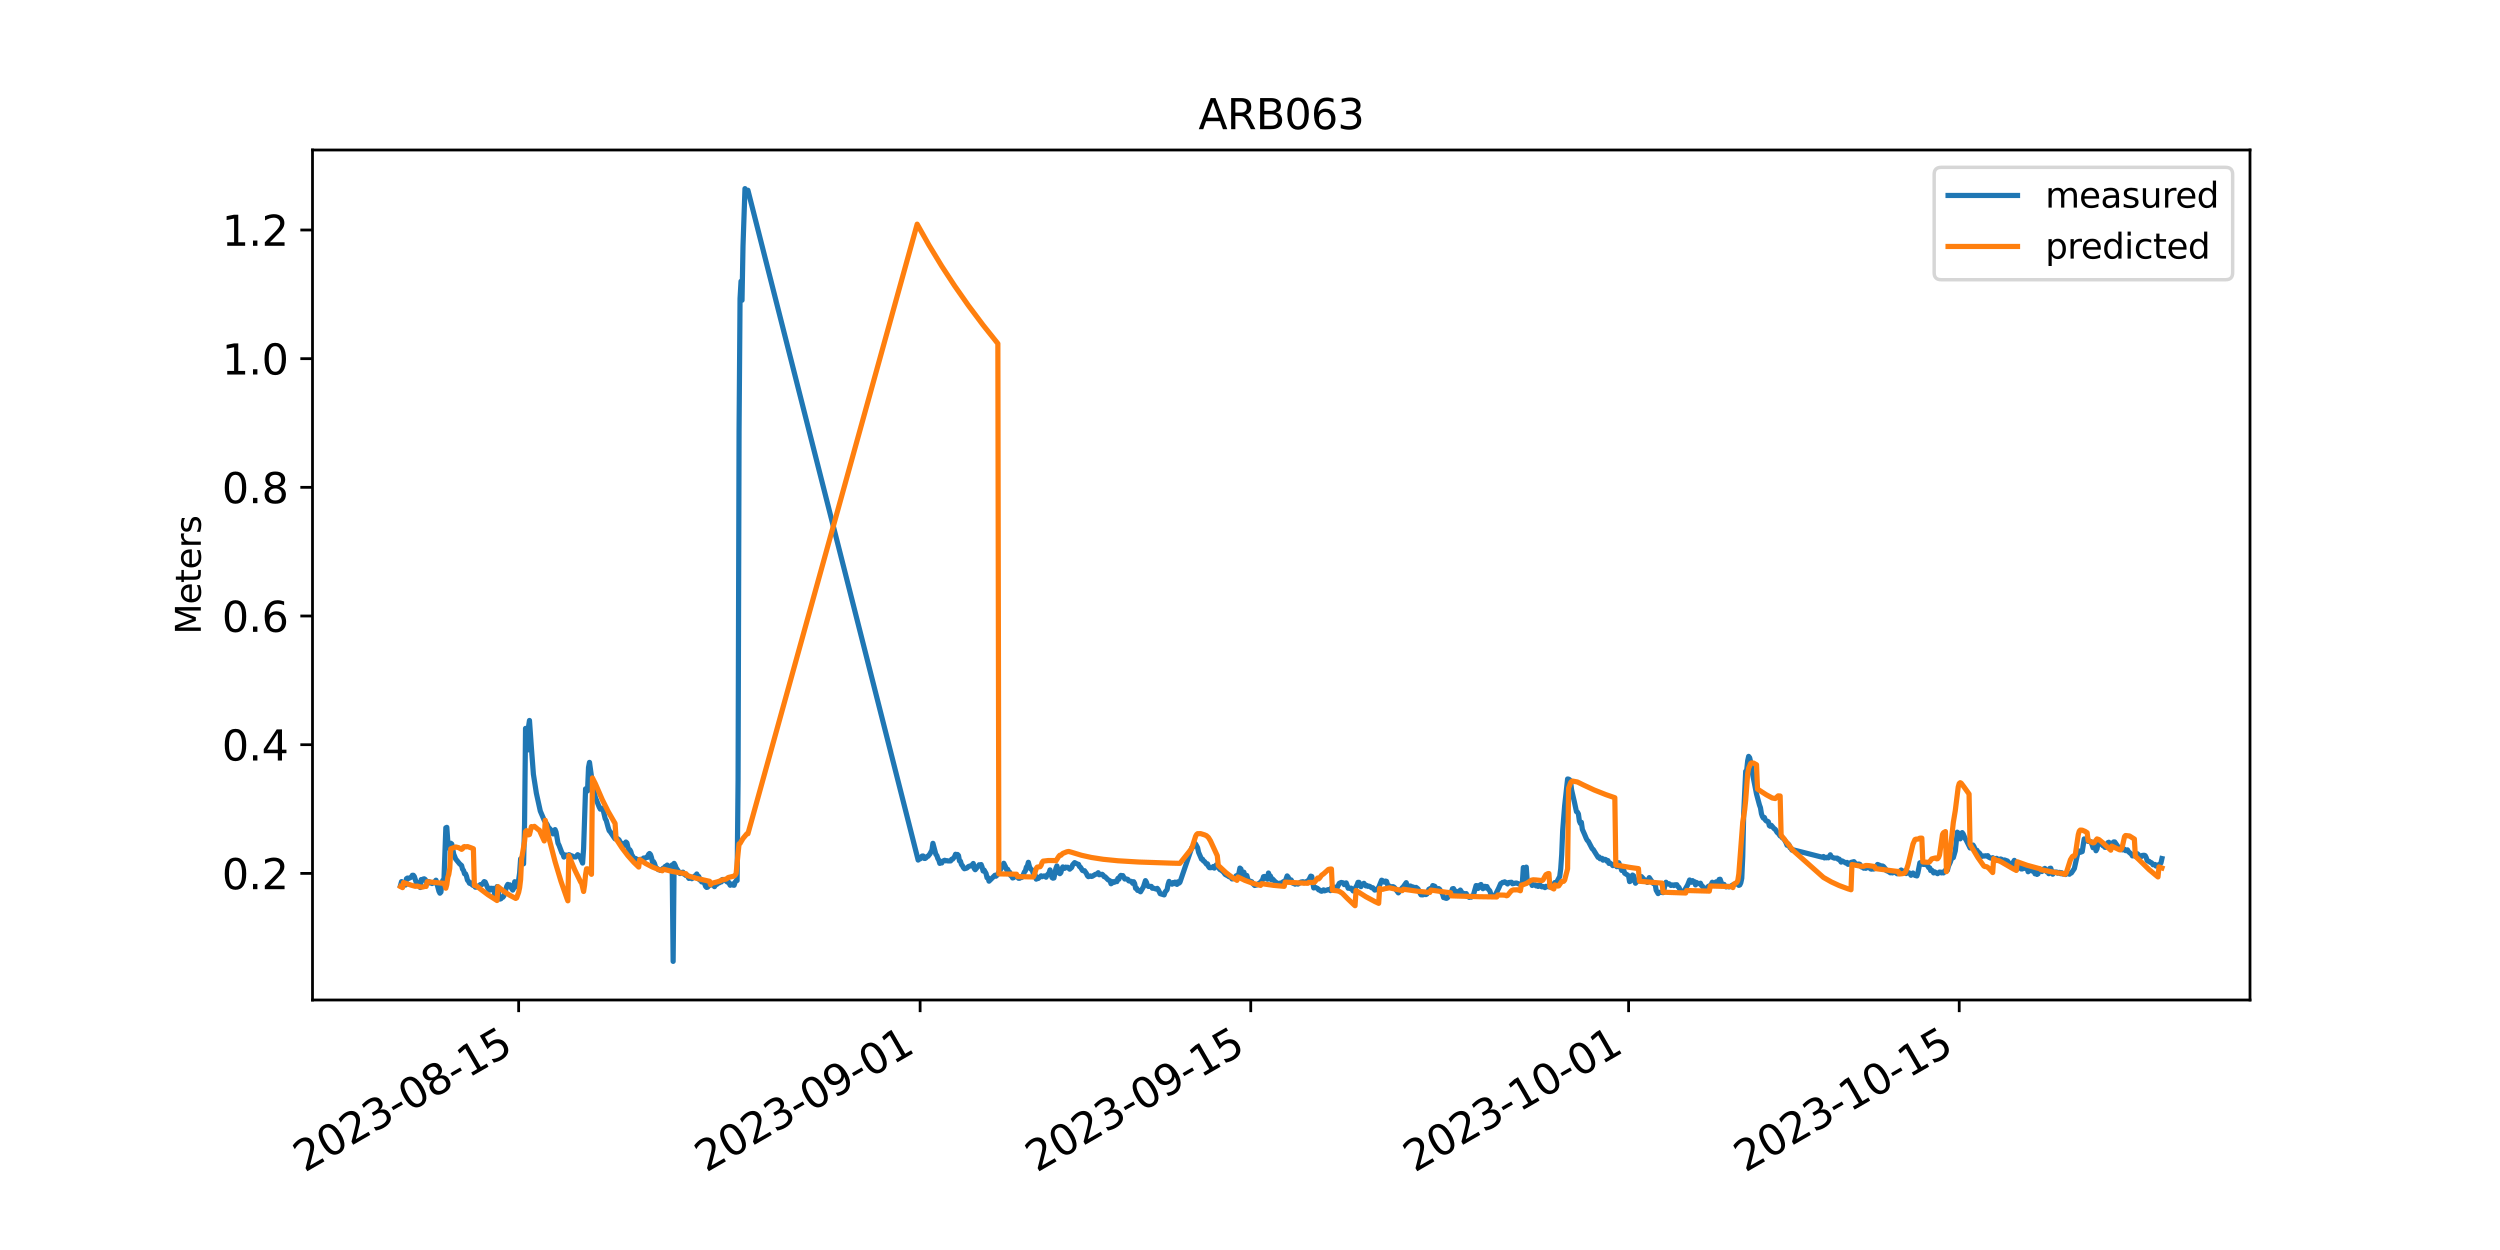 <?xml version="1.0" encoding="utf-8" standalone="no"?>
<!DOCTYPE svg PUBLIC "-//W3C//DTD SVG 1.1//EN"
  "http://www.w3.org/Graphics/SVG/1.1/DTD/svg11.dtd">
<svg xmlns:xlink="http://www.w3.org/1999/xlink" width="720pt" height="360pt" viewBox="0 0 720 360" xmlns="http://www.w3.org/2000/svg" version="1.1">
 <defs>
  <style type="text/css">*{stroke-linejoin: round; stroke-linecap: butt}</style>
 </defs>
 <g id="figure_1">
  <g id="patch_1">
   <path d="M 0 360 
L 720 360 
L 720 0 
L 0 0 
z
" style="fill: #ffffff"/>
  </g>
  <g id="axes_1">
   <g id="patch_2">
    <path d="M 90 288 
L 648 288 
L 648 43.2 
L 90 43.2 
z
" style="fill: #ffffff"/>
   </g>
   <g id="matplotlib.axis_1">
    <g id="xtick_1">
     <g id="line2d_1">
      <defs>
       <path id="mda3e23c1cc" d="M 0 0 
L 0 3.5 
" style="stroke: #000000; stroke-width: 0.8"/>
      </defs>
      <g>
       <use xlink:href="#mda3e23c1cc" x="149.371" y="288" style="stroke: #000000; stroke-width: 0.8"/>
      </g>
     </g>
     <g id="text_1">
      <!-- 2023-08-15 -->
      <g transform="translate(87.727 337.766) rotate(-30) scale(0.12 -0.12)">
       <defs>
        <path id="DejaVuSans-32" d="M 1228 531 
L 3431 531 
L 3431 0 
L 469 0 
L 469 531 
Q 828 903 1448 1529 
Q 2069 2156 2228 2338 
Q 2531 2678 2651 2914 
Q 2772 3150 2772 3378 
Q 2772 3750 2511 3984 
Q 2250 4219 1831 4219 
Q 1534 4219 1204 4116 
Q 875 4013 500 3803 
L 500 4441 
Q 881 4594 1212 4672 
Q 1544 4750 1819 4750 
Q 2544 4750 2975 4387 
Q 3406 4025 3406 3419 
Q 3406 3131 3298 2873 
Q 3191 2616 2906 2266 
Q 2828 2175 2409 1742 
Q 1991 1309 1228 531 
z
" transform="scale(0.016)"/>
        <path id="DejaVuSans-30" d="M 2034 4250 
Q 1547 4250 1301 3770 
Q 1056 3291 1056 2328 
Q 1056 1369 1301 889 
Q 1547 409 2034 409 
Q 2525 409 2770 889 
Q 3016 1369 3016 2328 
Q 3016 3291 2770 3770 
Q 2525 4250 2034 4250 
z
M 2034 4750 
Q 2819 4750 3233 4129 
Q 3647 3509 3647 2328 
Q 3647 1150 3233 529 
Q 2819 -91 2034 -91 
Q 1250 -91 836 529 
Q 422 1150 422 2328 
Q 422 3509 836 4129 
Q 1250 4750 2034 4750 
z
" transform="scale(0.016)"/>
        <path id="DejaVuSans-33" d="M 2597 2516 
Q 3050 2419 3304 2112 
Q 3559 1806 3559 1356 
Q 3559 666 3084 287 
Q 2609 -91 1734 -91 
Q 1441 -91 1130 -33 
Q 819 25 488 141 
L 488 750 
Q 750 597 1062 519 
Q 1375 441 1716 441 
Q 2309 441 2620 675 
Q 2931 909 2931 1356 
Q 2931 1769 2642 2001 
Q 2353 2234 1838 2234 
L 1294 2234 
L 1294 2753 
L 1863 2753 
Q 2328 2753 2575 2939 
Q 2822 3125 2822 3475 
Q 2822 3834 2567 4026 
Q 2313 4219 1838 4219 
Q 1578 4219 1281 4162 
Q 984 4106 628 3988 
L 628 4550 
Q 988 4650 1302 4700 
Q 1616 4750 1894 4750 
Q 2613 4750 3031 4423 
Q 3450 4097 3450 3541 
Q 3450 3153 3228 2886 
Q 3006 2619 2597 2516 
z
" transform="scale(0.016)"/>
        <path id="DejaVuSans-2d" d="M 313 2009 
L 1997 2009 
L 1997 1497 
L 313 1497 
L 313 2009 
z
" transform="scale(0.016)"/>
        <path id="DejaVuSans-38" d="M 2034 2216 
Q 1584 2216 1326 1975 
Q 1069 1734 1069 1313 
Q 1069 891 1326 650 
Q 1584 409 2034 409 
Q 2484 409 2743 651 
Q 3003 894 3003 1313 
Q 3003 1734 2745 1975 
Q 2488 2216 2034 2216 
z
M 1403 2484 
Q 997 2584 770 2862 
Q 544 3141 544 3541 
Q 544 4100 942 4425 
Q 1341 4750 2034 4750 
Q 2731 4750 3128 4425 
Q 3525 4100 3525 3541 
Q 3525 3141 3298 2862 
Q 3072 2584 2669 2484 
Q 3125 2378 3379 2068 
Q 3634 1759 3634 1313 
Q 3634 634 3220 271 
Q 2806 -91 2034 -91 
Q 1263 -91 848 271 
Q 434 634 434 1313 
Q 434 1759 690 2068 
Q 947 2378 1403 2484 
z
M 1172 3481 
Q 1172 3119 1398 2916 
Q 1625 2713 2034 2713 
Q 2441 2713 2670 2916 
Q 2900 3119 2900 3481 
Q 2900 3844 2670 4047 
Q 2441 4250 2034 4250 
Q 1625 4250 1398 4047 
Q 1172 3844 1172 3481 
z
" transform="scale(0.016)"/>
        <path id="DejaVuSans-31" d="M 794 531 
L 1825 531 
L 1825 4091 
L 703 3866 
L 703 4441 
L 1819 4666 
L 2450 4666 
L 2450 531 
L 3481 531 
L 3481 0 
L 794 0 
L 794 531 
z
" transform="scale(0.016)"/>
        <path id="DejaVuSans-35" d="M 691 4666 
L 3169 4666 
L 3169 4134 
L 1269 4134 
L 1269 2991 
Q 1406 3038 1543 3061 
Q 1681 3084 1819 3084 
Q 2600 3084 3056 2656 
Q 3513 2228 3513 1497 
Q 3513 744 3044 326 
Q 2575 -91 1722 -91 
Q 1428 -91 1123 -41 
Q 819 9 494 109 
L 494 744 
Q 775 591 1075 516 
Q 1375 441 1709 441 
Q 2250 441 2565 725 
Q 2881 1009 2881 1497 
Q 2881 1984 2565 2268 
Q 2250 2553 1709 2553 
Q 1456 2553 1204 2497 
Q 953 2441 691 2322 
L 691 4666 
z
" transform="scale(0.016)"/>
       </defs>
       <use xlink:href="#DejaVuSans-32"/>
       <use xlink:href="#DejaVuSans-30" x="63.623"/>
       <use xlink:href="#DejaVuSans-32" x="127.246"/>
       <use xlink:href="#DejaVuSans-33" x="190.869"/>
       <use xlink:href="#DejaVuSans-2d" x="254.492"/>
       <use xlink:href="#DejaVuSans-30" x="290.576"/>
       <use xlink:href="#DejaVuSans-38" x="354.199"/>
       <use xlink:href="#DejaVuSans-2d" x="417.822"/>
       <use xlink:href="#DejaVuSans-31" x="453.906"/>
       <use xlink:href="#DejaVuSans-35" x="517.529"/>
      </g>
     </g>
    </g>
    <g id="xtick_2">
     <g id="line2d_2">
      <g>
       <use xlink:href="#mda3e23c1cc" x="264.995" y="288" style="stroke: #000000; stroke-width: 0.8"/>
      </g>
     </g>
     <g id="text_2">
      <!-- 2023-09-01 -->
      <g transform="translate(203.352 337.766) rotate(-30) scale(0.12 -0.12)">
       <defs>
        <path id="DejaVuSans-39" d="M 703 97 
L 703 672 
Q 941 559 1184 500 
Q 1428 441 1663 441 
Q 2288 441 2617 861 
Q 2947 1281 2994 2138 
Q 2813 1869 2534 1725 
Q 2256 1581 1919 1581 
Q 1219 1581 811 2004 
Q 403 2428 403 3163 
Q 403 3881 828 4315 
Q 1253 4750 1959 4750 
Q 2769 4750 3195 4129 
Q 3622 3509 3622 2328 
Q 3622 1225 3098 567 
Q 2575 -91 1691 -91 
Q 1453 -91 1209 -44 
Q 966 3 703 97 
z
M 1959 2075 
Q 2384 2075 2632 2365 
Q 2881 2656 2881 3163 
Q 2881 3666 2632 3958 
Q 2384 4250 1959 4250 
Q 1534 4250 1286 3958 
Q 1038 3666 1038 3163 
Q 1038 2656 1286 2365 
Q 1534 2075 1959 2075 
z
" transform="scale(0.016)"/>
       </defs>
       <use xlink:href="#DejaVuSans-32"/>
       <use xlink:href="#DejaVuSans-30" x="63.623"/>
       <use xlink:href="#DejaVuSans-32" x="127.246"/>
       <use xlink:href="#DejaVuSans-33" x="190.869"/>
       <use xlink:href="#DejaVuSans-2d" x="254.492"/>
       <use xlink:href="#DejaVuSans-30" x="290.576"/>
       <use xlink:href="#DejaVuSans-39" x="354.199"/>
       <use xlink:href="#DejaVuSans-2d" x="417.822"/>
       <use xlink:href="#DejaVuSans-30" x="453.906"/>
       <use xlink:href="#DejaVuSans-31" x="517.529"/>
      </g>
     </g>
    </g>
    <g id="xtick_3">
     <g id="line2d_3">
      <g>
       <use xlink:href="#mda3e23c1cc" x="360.215" y="288" style="stroke: #000000; stroke-width: 0.8"/>
      </g>
     </g>
     <g id="text_3">
      <!-- 2023-09-15 -->
      <g transform="translate(298.571 337.766) rotate(-30) scale(0.12 -0.12)">
       <use xlink:href="#DejaVuSans-32"/>
       <use xlink:href="#DejaVuSans-30" x="63.623"/>
       <use xlink:href="#DejaVuSans-32" x="127.246"/>
       <use xlink:href="#DejaVuSans-33" x="190.869"/>
       <use xlink:href="#DejaVuSans-2d" x="254.492"/>
       <use xlink:href="#DejaVuSans-30" x="290.576"/>
       <use xlink:href="#DejaVuSans-39" x="354.199"/>
       <use xlink:href="#DejaVuSans-2d" x="417.822"/>
       <use xlink:href="#DejaVuSans-31" x="453.906"/>
       <use xlink:href="#DejaVuSans-35" x="517.529"/>
      </g>
     </g>
    </g>
    <g id="xtick_4">
     <g id="line2d_4">
      <g>
       <use xlink:href="#mda3e23c1cc" x="469.038" y="288" style="stroke: #000000; stroke-width: 0.8"/>
      </g>
     </g>
     <g id="text_4">
      <!-- 2023-10-01 -->
      <g transform="translate(407.394 337.766) rotate(-30) scale(0.12 -0.12)">
       <use xlink:href="#DejaVuSans-32"/>
       <use xlink:href="#DejaVuSans-30" x="63.623"/>
       <use xlink:href="#DejaVuSans-32" x="127.246"/>
       <use xlink:href="#DejaVuSans-33" x="190.869"/>
       <use xlink:href="#DejaVuSans-2d" x="254.492"/>
       <use xlink:href="#DejaVuSans-31" x="290.576"/>
       <use xlink:href="#DejaVuSans-30" x="354.199"/>
       <use xlink:href="#DejaVuSans-2d" x="417.822"/>
       <use xlink:href="#DejaVuSans-30" x="453.906"/>
       <use xlink:href="#DejaVuSans-31" x="517.529"/>
      </g>
     </g>
    </g>
    <g id="xtick_5">
     <g id="line2d_5">
      <g>
       <use xlink:href="#mda3e23c1cc" x="564.257" y="288" style="stroke: #000000; stroke-width: 0.8"/>
      </g>
     </g>
     <g id="text_5">
      <!-- 2023-10-15 -->
      <g transform="translate(502.614 337.766) rotate(-30) scale(0.12 -0.12)">
       <use xlink:href="#DejaVuSans-32"/>
       <use xlink:href="#DejaVuSans-30" x="63.623"/>
       <use xlink:href="#DejaVuSans-32" x="127.246"/>
       <use xlink:href="#DejaVuSans-33" x="190.869"/>
       <use xlink:href="#DejaVuSans-2d" x="254.492"/>
       <use xlink:href="#DejaVuSans-31" x="290.576"/>
       <use xlink:href="#DejaVuSans-30" x="354.199"/>
       <use xlink:href="#DejaVuSans-2d" x="417.822"/>
       <use xlink:href="#DejaVuSans-31" x="453.906"/>
       <use xlink:href="#DejaVuSans-35" x="517.529"/>
      </g>
     </g>
    </g>
   </g>
   <g id="matplotlib.axis_2">
    <g id="ytick_1">
     <g id="line2d_6">
      <defs>
       <path id="mc7b5cc34b7" d="M 0 0 
L -3.5 0 
" style="stroke: #000000; stroke-width: 0.8"/>
      </defs>
      <g>
       <use xlink:href="#mc7b5cc34b7" x="90" y="251.534" style="stroke: #000000; stroke-width: 0.8"/>
      </g>
     </g>
     <g id="text_6">
      <!-- 0.2 -->
      <g transform="translate(63.916 256.093) scale(0.12 -0.12)">
       <defs>
        <path id="DejaVuSans-2e" d="M 684 794 
L 1344 794 
L 1344 0 
L 684 0 
L 684 794 
z
" transform="scale(0.016)"/>
       </defs>
       <use xlink:href="#DejaVuSans-30"/>
       <use xlink:href="#DejaVuSans-2e" x="63.623"/>
       <use xlink:href="#DejaVuSans-32" x="95.41"/>
      </g>
     </g>
    </g>
    <g id="ytick_2">
     <g id="line2d_7">
      <g>
       <use xlink:href="#mc7b5cc34b7" x="90" y="214.474" style="stroke: #000000; stroke-width: 0.8"/>
      </g>
     </g>
     <g id="text_7">
      <!-- 0.4 -->
      <g transform="translate(63.916 219.033) scale(0.12 -0.12)">
       <defs>
        <path id="DejaVuSans-34" d="M 2419 4116 
L 825 1625 
L 2419 1625 
L 2419 4116 
z
M 2253 4666 
L 3047 4666 
L 3047 1625 
L 3713 1625 
L 3713 1100 
L 3047 1100 
L 3047 0 
L 2419 0 
L 2419 1100 
L 313 1100 
L 313 1709 
L 2253 4666 
z
" transform="scale(0.016)"/>
       </defs>
       <use xlink:href="#DejaVuSans-30"/>
       <use xlink:href="#DejaVuSans-2e" x="63.623"/>
       <use xlink:href="#DejaVuSans-34" x="95.41"/>
      </g>
     </g>
    </g>
    <g id="ytick_3">
     <g id="line2d_8">
      <g>
       <use xlink:href="#mc7b5cc34b7" x="90" y="177.415" style="stroke: #000000; stroke-width: 0.8"/>
      </g>
     </g>
     <g id="text_8">
      <!-- 0.6 -->
      <g transform="translate(63.916 181.974) scale(0.12 -0.12)">
       <defs>
        <path id="DejaVuSans-36" d="M 2113 2584 
Q 1688 2584 1439 2293 
Q 1191 2003 1191 1497 
Q 1191 994 1439 701 
Q 1688 409 2113 409 
Q 2538 409 2786 701 
Q 3034 994 3034 1497 
Q 3034 2003 2786 2293 
Q 2538 2584 2113 2584 
z
M 3366 4563 
L 3366 3988 
Q 3128 4100 2886 4159 
Q 2644 4219 2406 4219 
Q 1781 4219 1451 3797 
Q 1122 3375 1075 2522 
Q 1259 2794 1537 2939 
Q 1816 3084 2150 3084 
Q 2853 3084 3261 2657 
Q 3669 2231 3669 1497 
Q 3669 778 3244 343 
Q 2819 -91 2113 -91 
Q 1303 -91 875 529 
Q 447 1150 447 2328 
Q 447 3434 972 4092 
Q 1497 4750 2381 4750 
Q 2619 4750 2861 4703 
Q 3103 4656 3366 4563 
z
" transform="scale(0.016)"/>
       </defs>
       <use xlink:href="#DejaVuSans-30"/>
       <use xlink:href="#DejaVuSans-2e" x="63.623"/>
       <use xlink:href="#DejaVuSans-36" x="95.41"/>
      </g>
     </g>
    </g>
    <g id="ytick_4">
     <g id="line2d_9">
      <g>
       <use xlink:href="#mc7b5cc34b7" x="90" y="140.356" style="stroke: #000000; stroke-width: 0.8"/>
      </g>
     </g>
     <g id="text_9">
      <!-- 0.8 -->
      <g transform="translate(63.916 144.915) scale(0.12 -0.12)">
       <use xlink:href="#DejaVuSans-30"/>
       <use xlink:href="#DejaVuSans-2e" x="63.623"/>
       <use xlink:href="#DejaVuSans-38" x="95.41"/>
      </g>
     </g>
    </g>
    <g id="ytick_5">
     <g id="line2d_10">
      <g>
       <use xlink:href="#mc7b5cc34b7" x="90" y="103.297" style="stroke: #000000; stroke-width: 0.8"/>
      </g>
     </g>
     <g id="text_10">
      <!-- 1.0 -->
      <g transform="translate(63.916 107.856) scale(0.12 -0.12)">
       <use xlink:href="#DejaVuSans-31"/>
       <use xlink:href="#DejaVuSans-2e" x="63.623"/>
       <use xlink:href="#DejaVuSans-30" x="95.41"/>
      </g>
     </g>
    </g>
    <g id="ytick_6">
     <g id="line2d_11">
      <g>
       <use xlink:href="#mc7b5cc34b7" x="90" y="66.237" style="stroke: #000000; stroke-width: 0.8"/>
      </g>
     </g>
     <g id="text_11">
      <!-- 1.2 -->
      <g transform="translate(63.916 70.796) scale(0.12 -0.12)">
       <use xlink:href="#DejaVuSans-31"/>
       <use xlink:href="#DejaVuSans-2e" x="63.623"/>
       <use xlink:href="#DejaVuSans-32" x="95.41"/>
      </g>
     </g>
    </g>
    <g id="text_12">
     <!-- Meters -->
     <g transform="translate(57.837 182.688) rotate(-90) scale(0.1 -0.1)">
      <defs>
       <path id="DejaVuSans-4d" d="M 628 4666 
L 1569 4666 
L 2759 1491 
L 3956 4666 
L 4897 4666 
L 4897 0 
L 4281 0 
L 4281 4097 
L 3078 897 
L 2444 897 
L 1241 4097 
L 1241 0 
L 628 0 
L 628 4666 
z
" transform="scale(0.016)"/>
       <path id="DejaVuSans-65" d="M 3597 1894 
L 3597 1613 
L 953 1613 
Q 991 1019 1311 708 
Q 1631 397 2203 397 
Q 2534 397 2845 478 
Q 3156 559 3463 722 
L 3463 178 
Q 3153 47 2828 -22 
Q 2503 -91 2169 -91 
Q 1331 -91 842 396 
Q 353 884 353 1716 
Q 353 2575 817 3079 
Q 1281 3584 2069 3584 
Q 2775 3584 3186 3129 
Q 3597 2675 3597 1894 
z
M 3022 2063 
Q 3016 2534 2758 2815 
Q 2500 3097 2075 3097 
Q 1594 3097 1305 2825 
Q 1016 2553 972 2059 
L 3022 2063 
z
" transform="scale(0.016)"/>
       <path id="DejaVuSans-74" d="M 1172 4494 
L 1172 3500 
L 2356 3500 
L 2356 3053 
L 1172 3053 
L 1172 1153 
Q 1172 725 1289 603 
Q 1406 481 1766 481 
L 2356 481 
L 2356 0 
L 1766 0 
Q 1100 0 847 248 
Q 594 497 594 1153 
L 594 3053 
L 172 3053 
L 172 3500 
L 594 3500 
L 594 4494 
L 1172 4494 
z
" transform="scale(0.016)"/>
       <path id="DejaVuSans-72" d="M 2631 2963 
Q 2534 3019 2420 3045 
Q 2306 3072 2169 3072 
Q 1681 3072 1420 2755 
Q 1159 2438 1159 1844 
L 1159 0 
L 581 0 
L 581 3500 
L 1159 3500 
L 1159 2956 
Q 1341 3275 1631 3429 
Q 1922 3584 2338 3584 
Q 2397 3584 2469 3576 
Q 2541 3569 2628 3553 
L 2631 2963 
z
" transform="scale(0.016)"/>
       <path id="DejaVuSans-73" d="M 2834 3397 
L 2834 2853 
Q 2591 2978 2328 3040 
Q 2066 3103 1784 3103 
Q 1356 3103 1142 2972 
Q 928 2841 928 2578 
Q 928 2378 1081 2264 
Q 1234 2150 1697 2047 
L 1894 2003 
Q 2506 1872 2764 1633 
Q 3022 1394 3022 966 
Q 3022 478 2636 193 
Q 2250 -91 1575 -91 
Q 1294 -91 989 -36 
Q 684 19 347 128 
L 347 722 
Q 666 556 975 473 
Q 1284 391 1588 391 
Q 1994 391 2212 530 
Q 2431 669 2431 922 
Q 2431 1156 2273 1281 
Q 2116 1406 1581 1522 
L 1381 1569 
Q 847 1681 609 1914 
Q 372 2147 372 2553 
Q 372 3047 722 3315 
Q 1072 3584 1716 3584 
Q 2034 3584 2315 3537 
Q 2597 3491 2834 3397 
z
" transform="scale(0.016)"/>
      </defs>
      <use xlink:href="#DejaVuSans-4d"/>
      <use xlink:href="#DejaVuSans-65" x="86.279"/>
      <use xlink:href="#DejaVuSans-74" x="147.803"/>
      <use xlink:href="#DejaVuSans-65" x="187.012"/>
      <use xlink:href="#DejaVuSans-72" x="248.535"/>
      <use xlink:href="#DejaVuSans-73" x="289.648"/>
     </g>
    </g>
   </g>
   <g id="line2d_12">
    <path d="M 115.364 254.933 
L 115.647 253.902 
L 116.781 254.89 
L 117.064 253.068 
L 117.347 252.883 
L 117.631 253.007 
L 118.481 252.605 
L 118.764 252.08 
L 119.048 252.08 
L 119.331 252.451 
L 119.898 254.211 
L 120.181 254.118 
L 120.465 254.766 
L 120.748 254.89 
L 121.031 255.6 
L 121.315 253.315 
L 121.598 253.377 
L 121.882 253.161 
L 122.165 253.099 
L 122.448 253.284 
L 122.732 253.933 
L 123.015 253.809 
L 123.299 254.18 
L 123.582 253.933 
L 123.865 254.303 
L 124.149 254.242 
L 124.432 254.458 
L 124.716 254.211 
L 124.999 254.272 
L 125.566 253.501 
L 126.133 255.6 
L 126.416 256.681 
L 126.699 257.236 
L 126.983 256.928 
L 127.266 254.272 
L 127.55 253.501 
L 127.833 254.056 
L 128.4 238.403 
L 128.683 238.279 
L 128.966 242.293 
L 129.25 244.022 
L 129.533 244.454 
L 129.817 242.849 
L 130.1 243.065 
L 130.667 245.967 
L 131.234 247.387 
L 132.367 248.777 
L 132.934 249.271 
L 133.217 250.32 
L 133.501 250.691 
L 133.784 251.648 
L 134.068 251.648 
L 134.351 252.358 
L 134.634 253.501 
L 134.918 253.809 
L 135.201 254.365 
L 135.485 254.489 
L 135.768 254.272 
L 136.051 254.89 
L 136.618 255.168 
L 136.901 255.507 
L 137.185 255.507 
L 137.752 255.168 
L 138.035 255.199 
L 138.318 254.766 
L 138.602 254.828 
L 138.885 254.674 
L 139.452 253.902 
L 139.735 254.025 
L 140.586 256.001 
L 140.869 256.372 
L 141.152 256.341 
L 141.436 255.816 
L 141.719 255.909 
L 142.003 255.847 
L 142.286 256.279 
L 142.569 258.317 
L 142.853 258.07 
L 143.136 255.353 
L 143.42 255.847 
L 143.703 258.471 
L 143.986 258.934 
L 144.27 258.842 
L 144.553 258.317 
L 144.836 258.41 
L 145.12 258.008 
L 145.97 255.199 
L 146.253 254.705 
L 146.537 254.921 
L 146.82 254.828 
L 147.387 255.94 
L 147.67 256.341 
L 147.954 255.785 
L 148.237 253.933 
L 148.521 254.334 
L 149.087 255.446 
L 149.654 251.37 
L 149.938 247.356 
L 150.504 248.499 
L 150.788 248.777 
L 151.071 237.384 
L 151.354 209.782 
L 151.638 211.295 
L 151.921 216.019 
L 152.205 209.35 
L 152.488 207.497 
L 153.055 215.525 
L 153.622 222.996 
L 154.472 228.43 
L 155.605 233.586 
L 156.739 236.242 
L 157.589 237.477 
L 157.873 238.156 
L 159.006 239.391 
L 159.289 240.163 
L 159.856 238.928 
L 160.14 239.638 
L 160.706 242.849 
L 160.99 243.404 
L 161.84 245.658 
L 162.123 245.936 
L 162.407 246.832 
L 162.69 246.276 
L 162.974 246.245 
L 163.257 246.461 
L 163.54 246.399 
L 163.824 246.152 
L 164.107 246.214 
L 164.391 246.461 
L 164.674 246.461 
L 165.241 246.801 
L 165.808 246.801 
L 166.374 246.152 
L 166.941 246.554 
L 167.791 248.561 
L 168.075 244.423 
L 168.641 227.195 
L 168.925 227.319 
L 169.208 227.782 
L 169.492 221.02 
L 169.775 219.569 
L 170.625 225.682 
L 171.192 228.276 
L 171.475 229.696 
L 172.609 232.506 
L 172.892 233.031 
L 173.176 232.753 
L 173.743 233.432 
L 174.309 235.809 
L 174.593 236.272 
L 175.159 238.341 
L 175.443 239.236 
L 175.726 239.514 
L 176.86 241.212 
L 177.143 241.583 
L 177.71 241.459 
L 178.277 241.861 
L 178.844 243.034 
L 179.127 242.88 
L 179.41 242.972 
L 179.694 243.528 
L 180.261 242.509 
L 180.544 242.756 
L 181.111 245.041 
L 181.394 244.732 
L 181.678 245.257 
L 181.961 246.276 
L 182.244 246.615 
L 182.528 247.202 
L 182.811 247.295 
L 183.094 247.264 
L 183.661 247.758 
L 183.945 247.542 
L 184.228 247.573 
L 184.511 247.48 
L 185.078 247.542 
L 185.362 247.109 
L 185.645 247.295 
L 186.212 246.832 
L 186.495 246.924 
L 186.779 246.06 
L 187.062 245.813 
L 187.345 246.121 
L 187.629 246.986 
L 187.912 248.252 
L 188.196 248.128 
L 188.479 248.653 
L 188.762 249.579 
L 189.046 250.012 
L 189.329 250.166 
L 189.612 250.475 
L 189.896 250.444 
L 190.179 250.66 
L 190.463 250.598 
L 191.029 250.012 
L 191.313 250.043 
L 191.596 249.518 
L 191.88 249.425 
L 192.163 249.147 
L 192.446 249.61 
L 192.73 249.61 
L 193.297 249.363 
L 193.58 249.085 
L 193.863 276.873 
L 194.147 248.653 
L 194.43 249.178 
L 194.714 249.95 
L 195.847 251.586 
L 196.131 251.278 
L 196.414 251.308 
L 196.697 251.185 
L 196.981 251.741 
L 197.264 251.864 
L 197.547 252.142 
L 197.831 251.988 
L 198.398 252.976 
L 198.681 252.76 
L 198.964 252.852 
L 199.248 253.068 
L 199.531 252.79 
L 199.815 252.698 
L 200.098 252.266 
L 200.381 252.204 
L 200.665 251.71 
L 200.948 252.389 
L 201.232 252.42 
L 201.515 253.439 
L 201.798 253.192 
L 202.082 253.995 
L 202.365 253.778 
L 202.932 254.458 
L 203.215 255.291 
L 203.499 255.569 
L 203.782 255.507 
L 204.349 254.797 
L 204.632 254.921 
L 204.916 254.766 
L 205.482 254.921 
L 205.766 255.353 
L 206.049 254.89 
L 206.616 254.581 
L 206.899 254.118 
L 207.183 254.242 
L 207.466 253.748 
L 207.75 253.995 
L 208.033 253.315 
L 208.316 253.284 
L 208.883 253.531 
L 209.45 254.025 
L 209.733 253.902 
L 210.3 254.952 
L 210.584 254.643 
L 210.867 254.581 
L 211.15 254.921 
L 211.434 254.952 
L 211.717 254.056 
L 212.001 253.686 
L 212.284 253.593 
L 212.567 224.725 
L 212.851 123.981 
L 213.134 86.036 
L 213.417 81.003 
L 213.701 86.468 
L 213.984 70.876 
L 214.551 54.327 
L 214.834 55.754 
L 215.118 56.18 
L 215.401 54.79 
L 264.428 247.696 
L 264.712 247.449 
L 264.995 247.356 
L 265.562 246.554 
L 265.845 246.523 
L 266.128 247.202 
L 266.412 247.233 
L 266.695 247.048 
L 266.979 246.677 
L 267.262 246.615 
L 267.829 245.905 
L 268.396 244.825 
L 268.679 242.88 
L 269.529 246.06 
L 269.813 246.399 
L 270.096 247.264 
L 270.379 247.727 
L 270.663 248.653 
L 270.946 248.314 
L 271.23 248.53 
L 271.513 248.005 
L 272.08 247.758 
L 272.363 247.912 
L 272.647 247.85 
L 272.93 247.943 
L 273.78 247.943 
L 274.063 247.48 
L 274.347 247.449 
L 274.914 246.739 
L 275.197 246.029 
L 275.48 246.43 
L 275.764 246.091 
L 276.047 246.399 
L 276.331 247.943 
L 276.614 248.036 
L 276.897 248.993 
L 277.181 249.302 
L 277.464 249.888 
L 277.748 250.197 
L 278.314 250.043 
L 278.598 249.888 
L 278.881 249.579 
L 279.448 249.363 
L 279.731 249.394 
L 280.298 248.684 
L 280.582 250.135 
L 280.865 250.475 
L 281.432 249.796 
L 281.998 249.055 
L 282.282 249.271 
L 282.565 248.993 
L 282.849 249.734 
L 283.132 250.845 
L 283.415 250.567 
L 283.982 251.555 
L 284.266 252.79 
L 284.549 252.79 
L 284.832 253.778 
L 285.399 253.223 
L 286.533 252.08 
L 286.816 252.358 
L 287.1 252.111 
L 288.8 249.332 
L 289.083 248.622 
L 289.65 249.765 
L 289.933 250.537 
L 290.217 250.382 
L 290.5 251.061 
L 290.784 251.185 
L 291.067 252.142 
L 291.35 252.327 
L 291.634 252.852 
L 291.917 252.76 
L 292.201 252.358 
L 292.484 252.482 
L 293.051 252.42 
L 293.334 252.945 
L 293.618 252.945 
L 293.901 252.698 
L 294.184 252.729 
L 294.468 252.543 
L 295.035 251.123 
L 295.318 250.784 
L 295.601 249.703 
L 295.885 249.425 
L 296.168 248.344 
L 296.451 249.487 
L 296.735 250.166 
L 297.302 250.629 
L 297.585 251.555 
L 297.868 251.555 
L 298.152 252.08 
L 298.435 253.192 
L 298.719 252.698 
L 299.002 253.007 
L 299.852 252.235 
L 300.136 252.482 
L 300.702 252.266 
L 300.986 252.389 
L 301.269 252.636 
L 301.553 252.049 
L 302.119 251.432 
L 302.403 250.537 
L 302.97 252.729 
L 303.253 252.914 
L 303.536 252.852 
L 304.103 250.104 
L 304.386 249.394 
L 304.953 251.37 
L 305.237 251.617 
L 305.52 251.339 
L 305.803 250.259 
L 306.087 249.672 
L 306.37 250.104 
L 306.654 250.073 
L 306.937 249.734 
L 307.22 249.857 
L 307.504 249.765 
L 308.071 250.32 
L 308.637 249.826 
L 308.921 249.085 
L 309.488 248.437 
L 310.338 248.869 
L 310.621 248.931 
L 310.905 249.579 
L 311.188 249.765 
L 311.755 250.691 
L 312.038 250.784 
L 312.321 250.753 
L 312.888 251.555 
L 313.172 252.204 
L 313.455 252.482 
L 314.022 252.266 
L 314.305 252.42 
L 314.589 252.358 
L 315.439 251.833 
L 316.006 251.648 
L 316.289 251.339 
L 316.572 251.926 
L 317.423 251.802 
L 317.706 252.049 
L 317.989 252.482 
L 318.273 252.513 
L 319.123 253.377 
L 319.69 253.686 
L 319.973 254.519 
L 320.256 254.334 
L 320.54 253.902 
L 320.823 254.118 
L 321.107 254.025 
L 321.39 253.717 
L 321.673 253.902 
L 321.957 252.976 
L 322.24 253.223 
L 322.524 252.42 
L 322.807 252.111 
L 323.09 252.204 
L 323.374 252.173 
L 323.941 253.161 
L 324.224 253.099 
L 324.791 253.254 
L 325.074 253.686 
L 325.924 253.871 
L 326.208 254.396 
L 326.491 253.933 
L 326.775 254.458 
L 327.058 255.847 
L 327.341 255.816 
L 327.625 256.434 
L 327.908 256.434 
L 328.475 256.835 
L 329.325 255.384 
L 329.892 253.624 
L 330.175 254.087 
L 330.459 255.044 
L 330.742 255.291 
L 331.592 255.291 
L 331.876 255.816 
L 332.159 255.785 
L 333.009 256.063 
L 333.293 255.847 
L 333.576 256.217 
L 334.143 257.391 
L 335.276 257.73 
L 335.56 256.897 
L 336.126 256.217 
L 336.41 254.705 
L 336.693 253.84 
L 336.977 254.334 
L 337.543 254.643 
L 337.827 254.18 
L 338.11 254.489 
L 338.394 254.056 
L 338.677 254.149 
L 338.96 254.705 
L 339.244 253.964 
L 339.527 254.365 
L 339.811 254.118 
L 343.211 244.176 
L 343.495 244.022 
L 343.778 243.621 
L 344.061 242.818 
L 344.345 243.096 
L 344.912 244.145 
L 345.195 245.473 
L 346.045 247.449 
L 346.329 247.449 
L 346.612 247.974 
L 346.895 248.097 
L 347.462 248.869 
L 347.746 248.777 
L 348.029 249.518 
L 348.312 249.888 
L 348.596 249.919 
L 348.879 249.826 
L 349.163 249.857 
L 349.446 249.549 
L 349.729 250.012 
L 350.296 249.085 
L 350.863 249.641 
L 351.146 250.197 
L 351.43 250.506 
L 351.713 250.475 
L 351.996 250.876 
L 352.28 251.061 
L 352.847 251.833 
L 353.697 252.296 
L 353.98 252.513 
L 354.264 252.543 
L 354.547 252.698 
L 354.83 253.13 
L 355.114 253.099 
L 355.397 252.914 
L 355.681 253.007 
L 355.964 252.266 
L 356.247 252.142 
L 356.531 252.235 
L 356.814 251.463 
L 357.098 250.012 
L 357.381 250.259 
L 357.664 251.679 
L 357.948 252.235 
L 358.231 251.185 
L 358.514 252.08 
L 359.081 252.142 
L 359.365 253.192 
L 359.648 253.655 
L 360.498 253.933 
L 360.782 254.427 
L 361.348 255.013 
L 362.199 254.797 
L 362.482 254.458 
L 362.765 254.365 
L 363.616 253.408 
L 363.899 252.482 
L 364.182 252.42 
L 364.466 252.821 
L 365.033 253.223 
L 365.316 251.432 
L 365.599 252.173 
L 365.883 252.296 
L 366.166 253.408 
L 366.449 253.099 
L 367.3 253.995 
L 368.15 254.519 
L 368.717 254.334 
L 369.283 254.242 
L 369.567 253.933 
L 369.85 253.995 
L 370.134 253.84 
L 370.7 252.266 
L 370.984 252.605 
L 371.551 253.778 
L 371.834 253.408 
L 372.401 254.396 
L 372.684 254.365 
L 372.967 254.643 
L 373.534 254.458 
L 373.818 254.612 
L 374.668 254.025 
L 375.235 253.933 
L 375.518 254.242 
L 376.085 253.933 
L 376.368 254.025 
L 376.652 253.655 
L 376.935 253.47 
L 377.502 252.327 
L 377.785 252.42 
L 378.352 255.723 
L 378.635 255.507 
L 379.486 255.878 
L 379.769 256.279 
L 380.052 256.31 
L 380.336 256.588 
L 380.619 256.681 
L 380.902 256.557 
L 381.186 256.279 
L 381.469 256.557 
L 382.603 256.187 
L 382.886 256.217 
L 383.17 256.495 
L 383.453 255.693 
L 383.736 255.785 
L 384.587 255.507 
L 384.87 256.063 
L 385.72 254.396 
L 386.287 254.149 
L 386.854 254.272 
L 387.137 254.766 
L 387.704 254.272 
L 388.271 255.816 
L 388.554 255.723 
L 388.837 255.909 
L 389.121 255.785 
L 389.688 256.588 
L 389.971 256.341 
L 390.538 255.415 
L 390.821 254.89 
L 391.105 254.118 
L 391.388 254.118 
L 391.955 255.353 
L 392.238 254.674 
L 392.522 254.612 
L 392.805 254.396 
L 393.372 255.137 
L 393.655 255.013 
L 393.939 255.26 
L 394.222 255.199 
L 394.505 255.291 
L 395.072 255.693 
L 395.356 255.662 
L 395.922 256.341 
L 396.489 256.217 
L 397.056 255.6 
L 397.906 253.501 
L 398.189 253.624 
L 398.473 253.995 
L 398.756 254.056 
L 399.04 253.748 
L 399.323 253.84 
L 399.606 254.736 
L 399.89 255.168 
L 400.173 255.168 
L 400.74 255.477 
L 401.023 255.353 
L 401.307 255.384 
L 401.59 255.6 
L 402.724 257.144 
L 403.857 255.662 
L 404.141 255.415 
L 404.991 254.211 
L 405.274 255.199 
L 405.558 255.569 
L 406.124 255.168 
L 406.408 255.26 
L 406.691 256.001 
L 406.975 255.446 
L 407.541 255.785 
L 407.825 255.569 
L 408.392 256.001 
L 408.958 257.175 
L 409.242 257.699 
L 409.809 257.73 
L 410.375 257.452 
L 410.659 257.638 
L 410.942 257.483 
L 411.509 256.125 
L 412.076 255.816 
L 412.359 255.878 
L 412.642 255.044 
L 413.209 255.26 
L 413.776 256.125 
L 414.343 255.909 
L 414.626 256.125 
L 415.476 257.514 
L 415.76 258.502 
L 416.043 258.502 
L 416.327 258.687 
L 416.61 258.718 
L 416.893 258.564 
L 418.027 256.804 
L 418.31 255.97 
L 418.594 255.909 
L 419.16 257.02 
L 419.444 256.711 
L 419.727 257.144 
L 420.294 256.804 
L 420.577 256.341 
L 421.428 257.699 
L 421.711 257.329 
L 421.994 257.73 
L 422.278 257.36 
L 422.561 258.163 
L 422.845 258.224 
L 423.128 258.44 
L 423.411 258.163 
L 423.695 258.379 
L 424.262 258.039 
L 425.112 255.044 
L 425.395 255.075 
L 425.679 255.878 
L 425.962 255.6 
L 426.245 254.89 
L 426.529 254.736 
L 427.095 255.94 
L 427.379 255.446 
L 427.662 255.26 
L 427.946 255.723 
L 428.229 255.322 
L 428.512 255.94 
L 429.079 256.588 
L 429.363 257.545 
L 429.646 257.854 
L 429.929 257.977 
L 430.213 257.885 
L 430.496 258.07 
L 431.63 255.785 
L 432.197 254.489 
L 432.48 254.396 
L 432.763 254.118 
L 433.047 254.149 
L 433.33 253.964 
L 433.614 254.118 
L 434.18 254.581 
L 434.464 254.18 
L 435.314 254.087 
L 435.597 254.519 
L 436.447 254.334 
L 436.731 254.303 
L 437.298 254.519 
L 437.864 254.736 
L 438.431 254.303 
L 438.715 249.857 
L 438.998 253.037 
L 439.281 254.365 
L 439.565 249.734 
L 439.848 253.84 
L 440.132 254.118 
L 440.415 253.871 
L 440.698 253.995 
L 440.982 254.242 
L 441.265 255.013 
L 441.549 254.859 
L 442.115 254.828 
L 442.399 255.137 
L 442.682 255.013 
L 442.965 255.291 
L 443.532 254.828 
L 443.816 255.291 
L 444.099 255.415 
L 444.382 255.322 
L 444.666 255.415 
L 444.949 255.631 
L 445.233 255.26 
L 445.516 255.384 
L 445.799 255.23 
L 446.083 255.415 
L 446.366 255.384 
L 446.65 255.168 
L 446.933 254.736 
L 447.216 254.797 
L 447.5 254.612 
L 447.783 254.18 
L 448.067 254.211 
L 448.35 254.025 
L 449.2 252.42 
L 449.483 250.228 
L 449.767 246.121 
L 450.05 239.236 
L 450.617 232.073 
L 451.467 224.355 
L 451.751 224.386 
L 452.034 224.571 
L 452.317 224.91 
L 452.601 227.411 
L 453.451 231.085 
L 454.018 233.741 
L 454.301 233.895 
L 454.585 234.42 
L 454.868 236.489 
L 455.151 237.137 
L 455.435 236.828 
L 455.718 238.866 
L 456.285 240.132 
L 456.852 241.49 
L 457.135 242.015 
L 457.418 242.262 
L 457.985 243.343 
L 458.552 244.423 
L 458.835 244.639 
L 460.252 246.924 
L 460.536 246.801 
L 460.819 247.326 
L 461.386 247.202 
L 461.669 247.727 
L 461.953 247.511 
L 462.236 247.48 
L 462.52 247.603 
L 462.803 248.036 
L 463.086 247.85 
L 463.37 248.653 
L 463.653 248.53 
L 463.937 248.808 
L 464.22 248.9 
L 464.503 249.302 
L 464.787 249.055 
L 465.07 249.178 
L 465.353 249.085 
L 465.637 249.61 
L 465.92 248.53 
L 466.204 248.468 
L 467.054 250.691 
L 467.337 250.506 
L 467.621 250.567 
L 467.904 251.494 
L 468.754 252.019 
L 469.038 252.327 
L 469.321 253.902 
L 469.604 253.748 
L 470.171 252.019 
L 470.455 252.204 
L 470.738 253.099 
L 471.021 254.365 
L 471.872 253.377 
L 472.155 253.377 
L 472.438 253.007 
L 472.722 252.451 
L 473.288 253.068 
L 473.855 253.655 
L 474.139 253.501 
L 474.422 254.118 
L 474.989 252.76 
L 476.122 254.427 
L 476.689 254.674 
L 476.973 256.372 
L 477.539 257.36 
L 477.823 256.989 
L 478.39 256.989 
L 478.956 257.082 
L 479.24 256.217 
L 479.523 254.674 
L 479.807 254.087 
L 480.09 254.458 
L 480.373 254.612 
L 480.657 254.519 
L 480.94 254.674 
L 481.223 255.013 
L 481.79 254.859 
L 482.074 255.044 
L 482.357 254.828 
L 482.924 254.797 
L 483.207 255.322 
L 483.491 255.507 
L 484.057 256.681 
L 484.341 256.866 
L 484.624 256.681 
L 484.908 256.866 
L 486.041 254.859 
L 486.608 253.439 
L 486.891 254.056 
L 487.175 254.087 
L 487.458 253.624 
L 487.741 253.933 
L 488.025 253.933 
L 488.308 254.859 
L 488.592 254.149 
L 488.875 254.365 
L 489.442 254.519 
L 489.725 254.365 
L 490.009 255.013 
L 490.292 255.199 
L 490.859 256.125 
L 491.142 256.217 
L 491.992 255.291 
L 492.276 255.137 
L 492.559 255.322 
L 493.126 254.087 
L 493.409 254.303 
L 493.693 254.211 
L 493.976 254.705 
L 494.26 253.964 
L 494.826 254.581 
L 495.11 253.284 
L 495.393 253.223 
L 495.96 254.828 
L 496.527 254.705 
L 496.81 255.26 
L 497.093 255.415 
L 497.66 255.291 
L 497.944 255.415 
L 498.227 255.353 
L 498.794 255.013 
L 499.361 254.705 
L 499.644 254.705 
L 499.927 254.396 
L 500.211 254.55 
L 500.494 254.55 
L 500.778 254.983 
L 501.061 254.859 
L 501.344 254.272 
L 501.628 252.945 
L 501.911 246.677 
L 502.195 233.926 
L 502.761 222.132 
L 503.045 221.885 
L 503.328 219.106 
L 503.611 217.84 
L 503.895 218.211 
L 504.178 219.446 
L 504.745 222.965 
L 505.879 228.677 
L 506.729 231.857 
L 507.012 232.629 
L 507.296 234.358 
L 507.579 235.161 
L 507.862 235.624 
L 508.146 235.439 
L 508.429 236.18 
L 508.713 236.458 
L 508.996 236.489 
L 509.279 236.674 
L 509.563 237.785 
L 509.846 237.97 
L 510.13 237.693 
L 510.98 238.681 
L 511.263 238.835 
L 511.83 239.761 
L 512.113 239.946 
L 512.68 240.749 
L 512.963 240.78 
L 513.247 241.243 
L 513.814 241.675 
L 514.38 242.694 
L 514.664 243.435 
L 514.947 243.034 
L 515.231 243.312 
L 515.514 244.145 
L 515.797 244.3 
L 516.081 244.825 
L 516.364 244.732 
L 524.866 246.893 
L 525.149 246.677 
L 525.433 247.079 
L 525.716 246.924 
L 525.999 247.048 
L 526.283 246.862 
L 526.566 247.048 
L 526.85 246.801 
L 527.133 246.183 
L 527.416 246.77 
L 528.267 247.14 
L 529.117 247.14 
L 529.4 247.48 
L 529.684 247.418 
L 530.25 248.283 
L 530.534 247.943 
L 531.384 248.406 
L 531.667 248.591 
L 531.951 248.375 
L 532.234 248.931 
L 532.518 248.684 
L 532.801 248.869 
L 533.084 248.375 
L 533.934 248.159 
L 534.218 248.53 
L 534.501 248.715 
L 534.785 249.209 
L 535.068 249.116 
L 535.351 248.838 
L 535.635 248.931 
L 535.918 249.487 
L 536.202 249.734 
L 536.485 249.61 
L 536.768 250.043 
L 537.052 249.888 
L 537.335 250.073 
L 537.619 249.857 
L 538.185 249.888 
L 538.469 249.765 
L 538.752 250.259 
L 539.036 250.32 
L 539.319 250.104 
L 539.602 250.29 
L 539.886 250.166 
L 540.169 249.919 
L 540.736 248.962 
L 541.869 249.425 
L 542.153 249.394 
L 542.436 249.549 
L 543.003 250.228 
L 543.286 250.753 
L 543.853 250.969 
L 544.42 251.37 
L 544.703 251.216 
L 544.987 251.401 
L 545.27 251.308 
L 545.554 251.031 
L 546.404 251.648 
L 546.687 251.031 
L 546.971 251.061 
L 547.537 250.567 
L 548.104 250.969 
L 548.388 251 
L 548.671 250.814 
L 548.954 251.586 
L 549.238 251.092 
L 549.521 251.401 
L 549.804 251.37 
L 550.088 251.555 
L 550.371 252.08 
L 550.938 251.432 
L 551.505 252.111 
L 552.072 252.266 
L 552.355 251.37 
L 552.922 248.499 
L 553.205 248.406 
L 553.489 248.869 
L 554.055 248.962 
L 554.339 248.777 
L 554.622 249.024 
L 554.906 249.055 
L 555.189 249.363 
L 555.472 249.888 
L 555.756 249.95 
L 556.039 250.722 
L 556.322 250.598 
L 556.606 250.876 
L 556.889 251.401 
L 557.173 251.092 
L 558.023 251.617 
L 558.59 251.154 
L 558.873 251.185 
L 559.156 251.401 
L 559.44 251.154 
L 559.723 251.401 
L 560.007 251.123 
L 560.29 250.598 
L 560.857 250.629 
L 561.14 249.487 
L 561.707 248.252 
L 561.99 247.326 
L 562.557 246.986 
L 563.124 245.01 
L 563.691 239.669 
L 563.974 239.885 
L 564.541 241.583 
L 564.824 240.348 
L 565.108 239.792 
L 565.391 240.163 
L 565.958 241.49 
L 566.241 241.922 
L 567.091 243.621 
L 567.375 244.207 
L 567.942 243.435 
L 568.225 243.374 
L 568.508 243.837 
L 568.792 244.516 
L 569.075 244.856 
L 569.359 244.886 
L 569.642 245.442 
L 569.925 245.535 
L 570.209 245.844 
L 570.492 246.554 
L 570.776 246.646 
L 571.059 246.492 
L 571.342 246.554 
L 571.909 246.461 
L 572.192 246.585 
L 572.476 246.43 
L 572.759 246.862 
L 573.326 247.14 
L 573.609 247.14 
L 573.893 247.017 
L 574.176 247.233 
L 574.743 247.295 
L 575.026 247.202 
L 575.31 247.418 
L 575.593 247.82 
L 575.877 247.511 
L 576.16 247.387 
L 576.443 247.48 
L 577.01 247.881 
L 577.294 247.665 
L 578.144 247.974 
L 578.711 248.715 
L 579.277 248.746 
L 579.561 248.746 
L 580.127 247.789 
L 580.411 248.808 
L 580.694 250.506 
L 581.544 249.549 
L 581.828 249.332 
L 582.111 250.259 
L 582.395 250.259 
L 582.678 250.043 
L 582.961 250.104 
L 583.245 250.012 
L 583.528 249.332 
L 584.095 251.061 
L 584.378 250.66 
L 584.662 250.753 
L 584.945 250.012 
L 585.512 250.969 
L 585.795 250.104 
L 586.079 251.648 
L 586.362 250.845 
L 586.646 251.833 
L 586.929 251.679 
L 587.212 250.444 
L 587.496 250.351 
L 587.779 250.784 
L 588.062 251 
L 588.346 250.351 
L 588.629 250.413 
L 588.913 250.104 
L 589.479 251.092 
L 589.763 250.845 
L 590.046 251.617 
L 590.33 250.104 
L 590.613 250.043 
L 591.18 251.772 
L 591.747 251.154 
L 592.313 251.154 
L 592.597 251.463 
L 592.88 251.278 
L 593.164 251.247 
L 593.447 251.617 
L 593.73 251.339 
L 594.014 251.71 
L 594.58 251.679 
L 594.864 251.864 
L 595.431 251.494 
L 595.997 251.772 
L 596.281 251.494 
L 596.564 251.401 
L 597.414 250.135 
L 598.548 245.01 
L 598.831 245.164 
L 599.115 245.473 
L 599.682 245.257 
L 600.248 241.614 
L 601.099 242.169 
L 601.382 242.324 
L 601.665 242.169 
L 601.949 242.447 
L 602.232 242.416 
L 602.799 244.145 
L 603.082 243.497 
L 603.366 243.497 
L 603.649 245.01 
L 603.932 244.485 
L 604.216 242.941 
L 604.499 242.725 
L 604.783 243.065 
L 605.349 243.219 
L 605.633 243.559 
L 605.916 243.651 
L 606.2 244.022 
L 606.483 244.022 
L 606.766 243.59 
L 607.05 242.694 
L 607.333 242.571 
L 607.617 243.96 
L 607.9 244.084 
L 608.183 242.818 
L 608.467 243.312 
L 608.75 242.478 
L 609.034 242.478 
L 609.884 243.713 
L 610.734 244.67 
L 611.017 244.578 
L 611.301 244.763 
L 611.867 244.578 
L 612.151 244.979 
L 612.434 244.948 
L 612.718 244.763 
L 613.001 245.288 
L 613.851 245.998 
L 614.135 246.492 
L 614.701 246.461 
L 615.268 246.739 
L 615.552 245.874 
L 615.835 246.121 
L 616.118 246.523 
L 616.402 246.523 
L 616.685 246.708 
L 616.969 246.368 
L 617.535 246.307 
L 617.819 246.43 
L 618.102 246.986 
L 618.385 247.85 
L 618.669 248.036 
L 618.952 248.067 
L 619.236 248.344 
L 619.519 248.406 
L 619.802 248.653 
L 620.086 249.055 
L 620.653 248.962 
L 620.936 249.425 
L 621.219 249.332 
L 621.503 249.363 
L 621.786 248.962 
L 622.07 248.9 
L 622.353 248.53 
L 622.636 247.264 
L 622.636 247.264 
" clip-path="url(#pa5c8000527)" style="fill: none; stroke: #1f77b4; stroke-width: 1.5; stroke-linecap: square"/>
   </g>
   <g id="line2d_13">
    <path d="M 115.364 255.341 
L 115.93 255.636 
L 116.214 254.18 
L 118.481 254.95 
L 119.615 255.261 
L 120.181 255.189 
L 121.031 255.431 
L 121.598 255.492 
L 122.448 255.269 
L 122.732 255.292 
L 123.015 253.933 
L 124.432 254.069 
L 127.833 254.406 
L 128.116 254.918 
L 128.4 255.797 
L 128.683 254.768 
L 128.966 252.683 
L 129.25 251.819 
L 129.533 250.074 
L 129.817 244.454 
L 131.234 243.923 
L 132.084 244.124 
L 132.934 244.611 
L 133.217 244.441 
L 133.501 243.911 
L 133.784 243.804 
L 134.068 243.912 
L 134.634 243.809 
L 135.768 244.205 
L 136.335 244.44 
L 136.618 254.983 
L 137.185 255.134 
L 138.318 256.01 
L 140.586 257.715 
L 143.136 259.351 
L 143.42 255.353 
L 145.12 256.719 
L 146.82 257.831 
L 148.521 258.747 
L 148.804 258.577 
L 149.371 256.992 
L 149.654 255.647 
L 149.938 253.312 
L 150.221 247.356 
L 151.071 242.356 
L 151.354 239.52 
L 151.638 239.215 
L 152.205 240.445 
L 152.488 240.336 
L 153.055 238.059 
L 153.622 238.153 
L 153.905 237.988 
L 155.039 238.929 
L 155.322 239.06 
L 156.739 242.192 
L 157.022 236.242 
L 158.156 241.607 
L 159.856 248.138 
L 161.557 253.813 
L 163.257 258.691 
L 163.54 259.432 
L 163.824 246.399 
L 165.524 250.501 
L 167.224 254.01 
L 167.508 254.394 
L 168.075 256.743 
L 168.358 254.914 
L 168.641 251.94 
L 168.925 250.23 
L 169.208 250.209 
L 170.058 251.353 
L 170.342 251.799 
L 170.625 224.046 
L 171.475 225.732 
L 173.459 230.314 
L 175.159 233.726 
L 176.86 236.679 
L 177.143 237.13 
L 177.427 241.583 
L 179.127 244.184 
L 180.827 246.423 
L 182.528 248.336 
L 183.945 249.708 
L 184.228 247.542 
L 185.928 248.677 
L 187.912 249.712 
L 189.896 250.503 
L 190.746 250.782 
L 191.029 250.32 
L 193.58 250.966 
L 196.697 251.508 
L 197.547 251.621 
L 197.831 252.142 
L 200.665 252.981 
L 204.066 253.745 
L 204.349 253.799 
L 204.632 254.797 
L 204.916 254.401 
L 206.616 253.966 
L 207.466 253.681 
L 207.75 253.49 
L 209.167 253.163 
L 209.733 252.725 
L 211.434 252.308 
L 211.717 252.037 
L 212.001 251.601 
L 212.567 245.734 
L 212.851 243.023 
L 213.134 242.912 
L 213.984 241.471 
L 215.118 240.114 
L 215.401 240.121 
L 264.145 64.562 
L 267.545 70.595 
L 271.23 76.658 
L 274.914 82.294 
L 278.881 87.958 
L 283.132 93.632 
L 287.383 98.955 
L 287.666 251.679 
L 292.767 251.777 
L 293.051 252.451 
L 297.585 252.573 
L 297.868 252.032 
L 298.435 250.116 
L 298.719 249.727 
L 299.569 249.606 
L 299.852 249.159 
L 300.136 248.371 
L 300.419 248.007 
L 301.836 247.838 
L 303.82 247.83 
L 304.103 247.935 
L 304.953 246.609 
L 305.237 246.295 
L 305.52 246.326 
L 306.087 245.787 
L 307.22 245.328 
L 307.787 245.215 
L 308.637 245.456 
L 311.471 246.32 
L 314.305 246.949 
L 317.706 247.475 
L 321.957 247.902 
L 327.908 248.262 
L 337.543 248.59 
L 339.811 248.647 
L 343.211 244.362 
L 344.345 240.834 
L 344.628 240.323 
L 344.912 240.101 
L 345.762 240.082 
L 346.895 240.429 
L 347.462 240.678 
L 348.029 241.206 
L 348.596 242.129 
L 350.579 246.45 
L 350.863 249.24 
L 353.13 251.361 
L 354.83 252.649 
L 356.247 253.535 
L 356.531 252.574 
L 358.514 253.541 
L 360.782 254.378 
L 363.049 254.994 
L 363.332 254.489 
L 366.733 254.978 
L 369.85 255.266 
L 370.134 254.056 
L 375.518 254.346 
L 376.652 254.386 
L 376.935 254.118 
L 378.352 254.177 
L 378.635 254.03 
L 379.486 252.868 
L 379.769 253.123 
L 380.052 252.85 
L 380.619 252.061 
L 381.186 251.673 
L 382.603 250.386 
L 383.17 250.278 
L 383.453 250.288 
L 383.736 256.403 
L 385.153 256.565 
L 385.72 256.723 
L 386.57 257.252 
L 387.987 258.696 
L 389.971 260.597 
L 390.254 260.84 
L 390.538 256.464 
L 393.372 258.26 
L 395.922 259.624 
L 397.056 260.157 
L 397.339 255.847 
L 398.189 256.136 
L 398.756 255.965 
L 400.173 255.696 
L 403.857 256.501 
L 404.141 256.094 
L 408.108 256.66 
L 411.792 257.026 
L 412.076 256.341 
L 416.61 256.976 
L 417.744 257.097 
L 418.027 258.008 
L 425.962 258.252 
L 431.063 258.33 
L 431.346 257.761 
L 433.33 257.796 
L 433.897 257.983 
L 434.18 257.881 
L 434.747 257.161 
L 435.314 256.499 
L 435.881 256.282 
L 437.014 256.266 
L 437.581 256.421 
L 437.864 256.537 
L 438.148 254.921 
L 438.715 254.77 
L 439.281 254.549 
L 439.565 254.472 
L 440.982 253.515 
L 441.549 253.379 
L 442.399 253.426 
L 444.099 253.605 
L 444.382 253.441 
L 444.949 252.386 
L 445.233 251.9 
L 445.799 251.608 
L 446.083 251.576 
L 446.366 255.415 
L 447.5 256.017 
L 447.783 254.859 
L 448.633 255.191 
L 448.917 255.122 
L 449.767 253.872 
L 450.334 253.824 
L 450.617 253.471 
L 451.467 250.223 
L 451.751 227.01 
L 452.317 225.462 
L 452.601 225.065 
L 452.884 224.943 
L 454.301 225.214 
L 456.002 226.061 
L 459.119 227.517 
L 462.52 228.862 
L 465.07 229.744 
L 465.353 249.116 
L 469.604 249.845 
L 471.872 250.16 
L 472.155 253.809 
L 478.39 254.319 
L 478.673 254.338 
L 478.956 256.958 
L 485.474 257.185 
L 485.758 256.464 
L 492.276 256.644 
L 492.559 255.168 
L 498.794 255.34 
L 499.077 255.626 
L 499.361 254.612 
L 499.927 254.336 
L 500.211 254.115 
L 500.494 253.542 
L 500.778 251.678 
L 501.911 236.794 
L 502.478 233.197 
L 502.761 230.407 
L 503.328 222.812 
L 503.611 221.25 
L 504.178 219.905 
L 504.462 219.725 
L 505.028 219.762 
L 505.879 220.238 
L 506.162 227.257 
L 508.713 228.901 
L 510.413 229.82 
L 511.263 229.983 
L 512.113 229.209 
L 512.68 229.249 
L 512.963 240.533 
L 516.364 244.9 
L 525.149 252.698 
L 527.416 253.987 
L 529.684 255.036 
L 532.234 255.981 
L 533.084 256.248 
L 533.368 248.993 
L 535.918 249.472 
L 536.768 249.485 
L 537.335 249.257 
L 538.185 249.291 
L 539.886 249.566 
L 540.169 250.166 
L 545.554 250.863 
L 546.687 250.985 
L 546.971 251.71 
L 547.821 251.627 
L 548.388 251.517 
L 548.671 251.285 
L 548.954 250.748 
L 549.521 249.009 
L 550.938 243.08 
L 551.505 241.807 
L 551.788 241.677 
L 552.355 241.668 
L 552.922 241.381 
L 553.489 241.394 
L 553.772 248.252 
L 554.622 248.307 
L 555.472 248.342 
L 555.756 248.167 
L 556.322 247.381 
L 556.889 247.214 
L 557.456 247.086 
L 557.739 247.333 
L 558.023 247.312 
L 558.306 246.964 
L 558.59 246.223 
L 559.44 240.328 
L 559.723 239.816 
L 560.29 239.497 
L 560.573 251.031 
L 561.14 248.958 
L 561.424 247.072 
L 562.557 236.85 
L 563.124 233.444 
L 563.974 226.614 
L 564.257 225.652 
L 564.541 225.418 
L 564.824 225.56 
L 565.674 226.691 
L 567.091 228.676 
L 567.375 243.188 
L 569.642 246.979 
L 571.342 249.414 
L 571.626 249.561 
L 572.192 249.613 
L 572.759 250.029 
L 573.893 251.292 
L 574.176 247.264 
L 575.026 247.834 
L 575.593 247.839 
L 576.443 248.271 
L 579.844 250.251 
L 580.694 250.679 
L 580.978 248.19 
L 583.812 249.2 
L 586.929 250.05 
L 587.496 250.18 
L 587.779 250.475 
L 591.18 251.148 
L 594.014 251.575 
L 594.297 251.543 
L 594.58 251.833 
L 594.864 251.704 
L 595.147 251.208 
L 595.714 249.415 
L 596.281 247.618 
L 596.848 246.687 
L 597.131 246.507 
L 597.414 246.556 
L 597.698 246.028 
L 598.265 242.223 
L 598.548 240.348 
L 598.831 239.376 
L 599.115 239.067 
L 599.682 239.092 
L 600.532 239.455 
L 601.099 239.83 
L 601.382 242.077 
L 602.799 242.747 
L 603.082 242.697 
L 603.932 241.611 
L 604.499 241.805 
L 605.633 242.734 
L 607.9 244.851 
L 608.183 243.682 
L 610.45 244.759 
L 610.734 244.735 
L 611.017 244.428 
L 611.301 243.511 
L 611.867 240.934 
L 612.151 240.628 
L 613.284 240.756 
L 614.701 241.639 
L 614.985 246.585 
L 616.118 247.681 
L 618.952 250.456 
L 621.219 252.341 
L 621.503 252.554 
L 621.786 249.672 
L 622.636 249.976 
L 622.636 249.976 
" clip-path="url(#pa5c8000527)" style="fill: none; stroke: #ff7f0e; stroke-width: 1.5; stroke-linecap: square"/>
   </g>
   <g id="patch_3">
    <path d="M 90 288 
L 90 43.2 
" style="fill: none; stroke: #000000; stroke-width: 0.8; stroke-linejoin: miter; stroke-linecap: square"/>
   </g>
   <g id="patch_4">
    <path d="M 648 288 
L 648 43.2 
" style="fill: none; stroke: #000000; stroke-width: 0.8; stroke-linejoin: miter; stroke-linecap: square"/>
   </g>
   <g id="patch_5">
    <path d="M 90 288 
L 648 288 
" style="fill: none; stroke: #000000; stroke-width: 0.8; stroke-linejoin: miter; stroke-linecap: square"/>
   </g>
   <g id="patch_6">
    <path d="M 90 43.2 
L 648 43.2 
" style="fill: none; stroke: #000000; stroke-width: 0.8; stroke-linejoin: miter; stroke-linecap: square"/>
   </g>
   <g id="text_13">
    <!-- ARB063 -->
    <g transform="translate(345.158 37.2) scale(0.12 -0.12)">
     <defs>
      <path id="DejaVuSans-41" d="M 2188 4044 
L 1331 1722 
L 3047 1722 
L 2188 4044 
z
M 1831 4666 
L 2547 4666 
L 4325 0 
L 3669 0 
L 3244 1197 
L 1141 1197 
L 716 0 
L 50 0 
L 1831 4666 
z
" transform="scale(0.016)"/>
      <path id="DejaVuSans-52" d="M 2841 2188 
Q 3044 2119 3236 1894 
Q 3428 1669 3622 1275 
L 4263 0 
L 3584 0 
L 2988 1197 
Q 2756 1666 2539 1819 
Q 2322 1972 1947 1972 
L 1259 1972 
L 1259 0 
L 628 0 
L 628 4666 
L 2053 4666 
Q 2853 4666 3247 4331 
Q 3641 3997 3641 3322 
Q 3641 2881 3436 2590 
Q 3231 2300 2841 2188 
z
M 1259 4147 
L 1259 2491 
L 2053 2491 
Q 2509 2491 2742 2702 
Q 2975 2913 2975 3322 
Q 2975 3731 2742 3939 
Q 2509 4147 2053 4147 
L 1259 4147 
z
" transform="scale(0.016)"/>
      <path id="DejaVuSans-42" d="M 1259 2228 
L 1259 519 
L 2272 519 
Q 2781 519 3026 730 
Q 3272 941 3272 1375 
Q 3272 1813 3026 2020 
Q 2781 2228 2272 2228 
L 1259 2228 
z
M 1259 4147 
L 1259 2741 
L 2194 2741 
Q 2656 2741 2882 2914 
Q 3109 3088 3109 3444 
Q 3109 3797 2882 3972 
Q 2656 4147 2194 4147 
L 1259 4147 
z
M 628 4666 
L 2241 4666 
Q 2963 4666 3353 4366 
Q 3744 4066 3744 3513 
Q 3744 3084 3544 2831 
Q 3344 2578 2956 2516 
Q 3422 2416 3680 2098 
Q 3938 1781 3938 1306 
Q 3938 681 3513 340 
Q 3088 0 2303 0 
L 628 0 
L 628 4666 
z
" transform="scale(0.016)"/>
     </defs>
     <use xlink:href="#DejaVuSans-41"/>
     <use xlink:href="#DejaVuSans-52" x="68.408"/>
     <use xlink:href="#DejaVuSans-42" x="137.891"/>
     <use xlink:href="#DejaVuSans-30" x="206.494"/>
     <use xlink:href="#DejaVuSans-36" x="270.117"/>
     <use xlink:href="#DejaVuSans-33" x="333.74"/>
    </g>
   </g>
   <g id="legend_1">
    <g id="patch_7">
     <path d="M 559.044 80.556 
L 641 80.556 
Q 643 80.556 643 78.556 
L 643 50.2 
Q 643 48.2 641 48.2 
L 559.044 48.2 
Q 557.044 48.2 557.044 50.2 
L 557.044 78.556 
Q 557.044 80.556 559.044 80.556 
z
" style="fill: #ffffff; opacity: 0.8; stroke: #cccccc; stroke-linejoin: miter"/>
    </g>
    <g id="line2d_14">
     <path d="M 561.044 56.298 
L 571.044 56.298 
L 581.044 56.298 
" style="fill: none; stroke: #1f77b4; stroke-width: 1.5; stroke-linecap: square"/>
    </g>
    <g id="text_14">
     <!-- measured -->
     <g transform="translate(589.044 59.798) scale(0.1 -0.1)">
      <defs>
       <path id="DejaVuSans-6d" d="M 3328 2828 
Q 3544 3216 3844 3400 
Q 4144 3584 4550 3584 
Q 5097 3584 5394 3201 
Q 5691 2819 5691 2113 
L 5691 0 
L 5113 0 
L 5113 2094 
Q 5113 2597 4934 2840 
Q 4756 3084 4391 3084 
Q 3944 3084 3684 2787 
Q 3425 2491 3425 1978 
L 3425 0 
L 2847 0 
L 2847 2094 
Q 2847 2600 2669 2842 
Q 2491 3084 2119 3084 
Q 1678 3084 1418 2786 
Q 1159 2488 1159 1978 
L 1159 0 
L 581 0 
L 581 3500 
L 1159 3500 
L 1159 2956 
Q 1356 3278 1631 3431 
Q 1906 3584 2284 3584 
Q 2666 3584 2933 3390 
Q 3200 3197 3328 2828 
z
" transform="scale(0.016)"/>
       <path id="DejaVuSans-61" d="M 2194 1759 
Q 1497 1759 1228 1600 
Q 959 1441 959 1056 
Q 959 750 1161 570 
Q 1363 391 1709 391 
Q 2188 391 2477 730 
Q 2766 1069 2766 1631 
L 2766 1759 
L 2194 1759 
z
M 3341 1997 
L 3341 0 
L 2766 0 
L 2766 531 
Q 2569 213 2275 61 
Q 1981 -91 1556 -91 
Q 1019 -91 701 211 
Q 384 513 384 1019 
Q 384 1609 779 1909 
Q 1175 2209 1959 2209 
L 2766 2209 
L 2766 2266 
Q 2766 2663 2505 2880 
Q 2244 3097 1772 3097 
Q 1472 3097 1187 3025 
Q 903 2953 641 2809 
L 641 3341 
Q 956 3463 1253 3523 
Q 1550 3584 1831 3584 
Q 2591 3584 2966 3190 
Q 3341 2797 3341 1997 
z
" transform="scale(0.016)"/>
       <path id="DejaVuSans-75" d="M 544 1381 
L 544 3500 
L 1119 3500 
L 1119 1403 
Q 1119 906 1312 657 
Q 1506 409 1894 409 
Q 2359 409 2629 706 
Q 2900 1003 2900 1516 
L 2900 3500 
L 3475 3500 
L 3475 0 
L 2900 0 
L 2900 538 
Q 2691 219 2414 64 
Q 2138 -91 1772 -91 
Q 1169 -91 856 284 
Q 544 659 544 1381 
z
M 1991 3584 
L 1991 3584 
z
" transform="scale(0.016)"/>
       <path id="DejaVuSans-64" d="M 2906 2969 
L 2906 4863 
L 3481 4863 
L 3481 0 
L 2906 0 
L 2906 525 
Q 2725 213 2448 61 
Q 2172 -91 1784 -91 
Q 1150 -91 751 415 
Q 353 922 353 1747 
Q 353 2572 751 3078 
Q 1150 3584 1784 3584 
Q 2172 3584 2448 3432 
Q 2725 3281 2906 2969 
z
M 947 1747 
Q 947 1113 1208 752 
Q 1469 391 1925 391 
Q 2381 391 2643 752 
Q 2906 1113 2906 1747 
Q 2906 2381 2643 2742 
Q 2381 3103 1925 3103 
Q 1469 3103 1208 2742 
Q 947 2381 947 1747 
z
" transform="scale(0.016)"/>
      </defs>
      <use xlink:href="#DejaVuSans-6d"/>
      <use xlink:href="#DejaVuSans-65" x="97.412"/>
      <use xlink:href="#DejaVuSans-61" x="158.936"/>
      <use xlink:href="#DejaVuSans-73" x="220.215"/>
      <use xlink:href="#DejaVuSans-75" x="272.314"/>
      <use xlink:href="#DejaVuSans-72" x="335.693"/>
      <use xlink:href="#DejaVuSans-65" x="374.557"/>
      <use xlink:href="#DejaVuSans-64" x="436.08"/>
     </g>
    </g>
    <g id="line2d_15">
     <path d="M 561.044 70.977 
L 571.044 70.977 
L 581.044 70.977 
" style="fill: none; stroke: #ff7f0e; stroke-width: 1.5; stroke-linecap: square"/>
    </g>
    <g id="text_15">
     <!-- predicted -->
     <g transform="translate(589.044 74.477) scale(0.1 -0.1)">
      <defs>
       <path id="DejaVuSans-70" d="M 1159 525 
L 1159 -1331 
L 581 -1331 
L 581 3500 
L 1159 3500 
L 1159 2969 
Q 1341 3281 1617 3432 
Q 1894 3584 2278 3584 
Q 2916 3584 3314 3078 
Q 3713 2572 3713 1747 
Q 3713 922 3314 415 
Q 2916 -91 2278 -91 
Q 1894 -91 1617 61 
Q 1341 213 1159 525 
z
M 3116 1747 
Q 3116 2381 2855 2742 
Q 2594 3103 2138 3103 
Q 1681 3103 1420 2742 
Q 1159 2381 1159 1747 
Q 1159 1113 1420 752 
Q 1681 391 2138 391 
Q 2594 391 2855 752 
Q 3116 1113 3116 1747 
z
" transform="scale(0.016)"/>
       <path id="DejaVuSans-69" d="M 603 3500 
L 1178 3500 
L 1178 0 
L 603 0 
L 603 3500 
z
M 603 4863 
L 1178 4863 
L 1178 4134 
L 603 4134 
L 603 4863 
z
" transform="scale(0.016)"/>
       <path id="DejaVuSans-63" d="M 3122 3366 
L 3122 2828 
Q 2878 2963 2633 3030 
Q 2388 3097 2138 3097 
Q 1578 3097 1268 2742 
Q 959 2388 959 1747 
Q 959 1106 1268 751 
Q 1578 397 2138 397 
Q 2388 397 2633 464 
Q 2878 531 3122 666 
L 3122 134 
Q 2881 22 2623 -34 
Q 2366 -91 2075 -91 
Q 1284 -91 818 406 
Q 353 903 353 1747 
Q 353 2603 823 3093 
Q 1294 3584 2113 3584 
Q 2378 3584 2631 3529 
Q 2884 3475 3122 3366 
z
" transform="scale(0.016)"/>
      </defs>
      <use xlink:href="#DejaVuSans-70"/>
      <use xlink:href="#DejaVuSans-72" x="63.477"/>
      <use xlink:href="#DejaVuSans-65" x="102.34"/>
      <use xlink:href="#DejaVuSans-64" x="163.863"/>
      <use xlink:href="#DejaVuSans-69" x="227.34"/>
      <use xlink:href="#DejaVuSans-63" x="255.123"/>
      <use xlink:href="#DejaVuSans-74" x="310.104"/>
      <use xlink:href="#DejaVuSans-65" x="349.312"/>
      <use xlink:href="#DejaVuSans-64" x="410.836"/>
     </g>
    </g>
   </g>
  </g>
 </g>
 <defs>
  <clipPath id="pa5c8000527">
   <rect x="90" y="43.2" width="558" height="244.8"/>
  </clipPath>
 </defs>
</svg>
